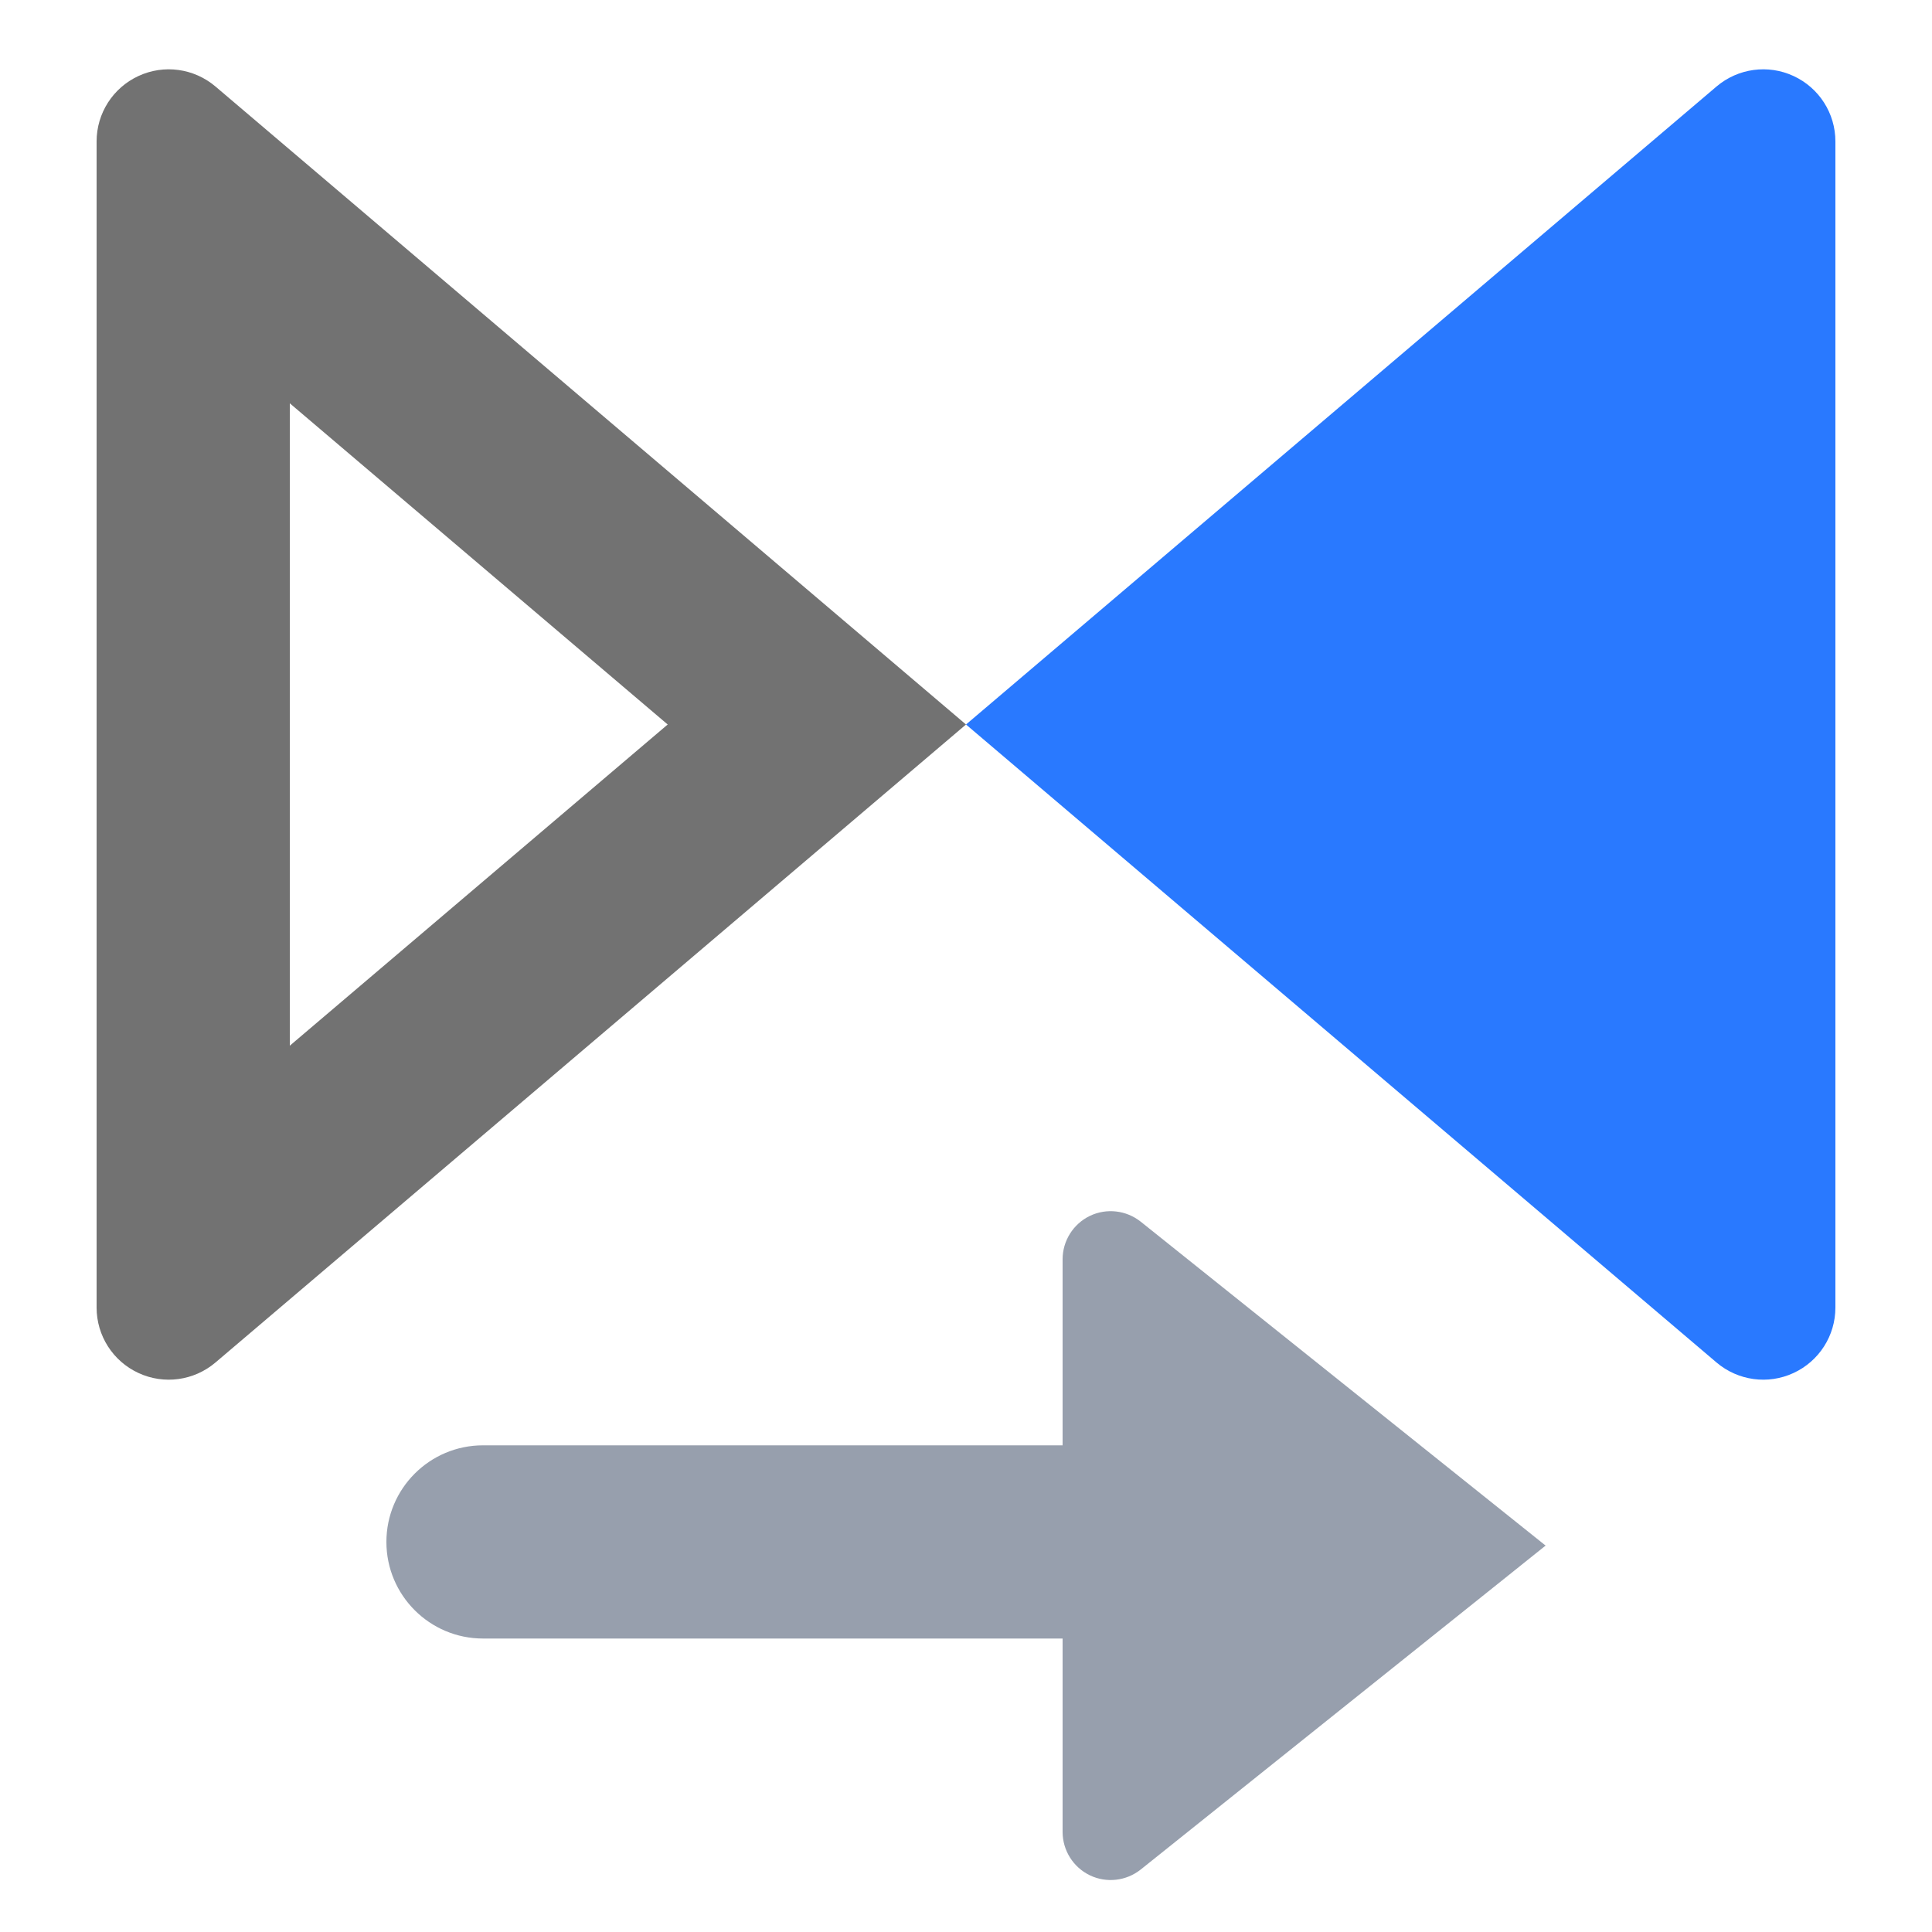 <?xml version="1.0" encoding="UTF-8" standalone="no"?>
<!DOCTYPE svg PUBLIC "-//W3C//DTD SVG 1.1//EN" "http://www.w3.org/Graphics/SVG/1.1/DTD/svg11.dtd">
<svg width="100%" height="100%" viewBox="0 0 20 20" version="1.1" xmlns="http://www.w3.org/2000/svg" xmlns:xlink="http://www.w3.org/1999/xlink" xml:space="preserve" xmlns:serif="http://www.serif.com/" style="fill-rule:evenodd;clip-rule:evenodd;stroke-linejoin:round;stroke-miterlimit:2;">
    <g id="dark">
        <g id="blue">
            <path d="M17.77,0.895C17.992,0.707 18.303,0.664 18.567,0.787C18.831,0.909 19,1.173 19,1.464C19,4.403 19,10.597 19,13.536C19,13.827 18.831,14.091 18.567,14.213C18.303,14.336 17.992,14.293 17.77,14.105C15.307,12.011 10,7.5 10,7.5C10,7.5 15.307,2.989 17.77,0.895Z" style="fill:rgb(41,121,255);"/>
            <path d="M2.23,0.895C2.008,0.707 1.697,0.664 1.433,0.787C1.169,0.909 1,1.173 1,1.464C1,4.403 1,10.597 1,13.536C1,13.827 1.169,14.091 1.433,14.213C1.697,14.336 2.008,14.293 2.23,14.105C4.693,12.011 10,7.5 10,7.5C10,7.5 4.693,2.989 2.23,0.895ZM3,4.175L3,10.825L6.912,7.5L3,4.175Z" style="fill:rgb(114,114,114);"/>
        </g>
        <g id="yellow">
        </g>
        <g id="red">
        </g>
        <g id="gray">
        </g>
        <g id="text">
            <path d="M11,14.962L5,14.962C4.448,14.962 4,15.41 4,15.962C4,16.514 4.448,16.962 5,16.962L11,16.962L11,18.964C11,19.155 11.11,19.33 11.282,19.413C11.455,19.496 11.659,19.472 11.809,19.353C13.224,18.221 16,16 16,16C16,16 13.224,13.779 11.809,12.647C11.659,12.528 11.455,12.504 11.282,12.587C11.11,12.67 11,12.845 11,13.036L11,14.962Z" style="fill:rgb(151,159,173);"/>
        </g>
        <g id="working">
        </g>
    </g>
</svg>
